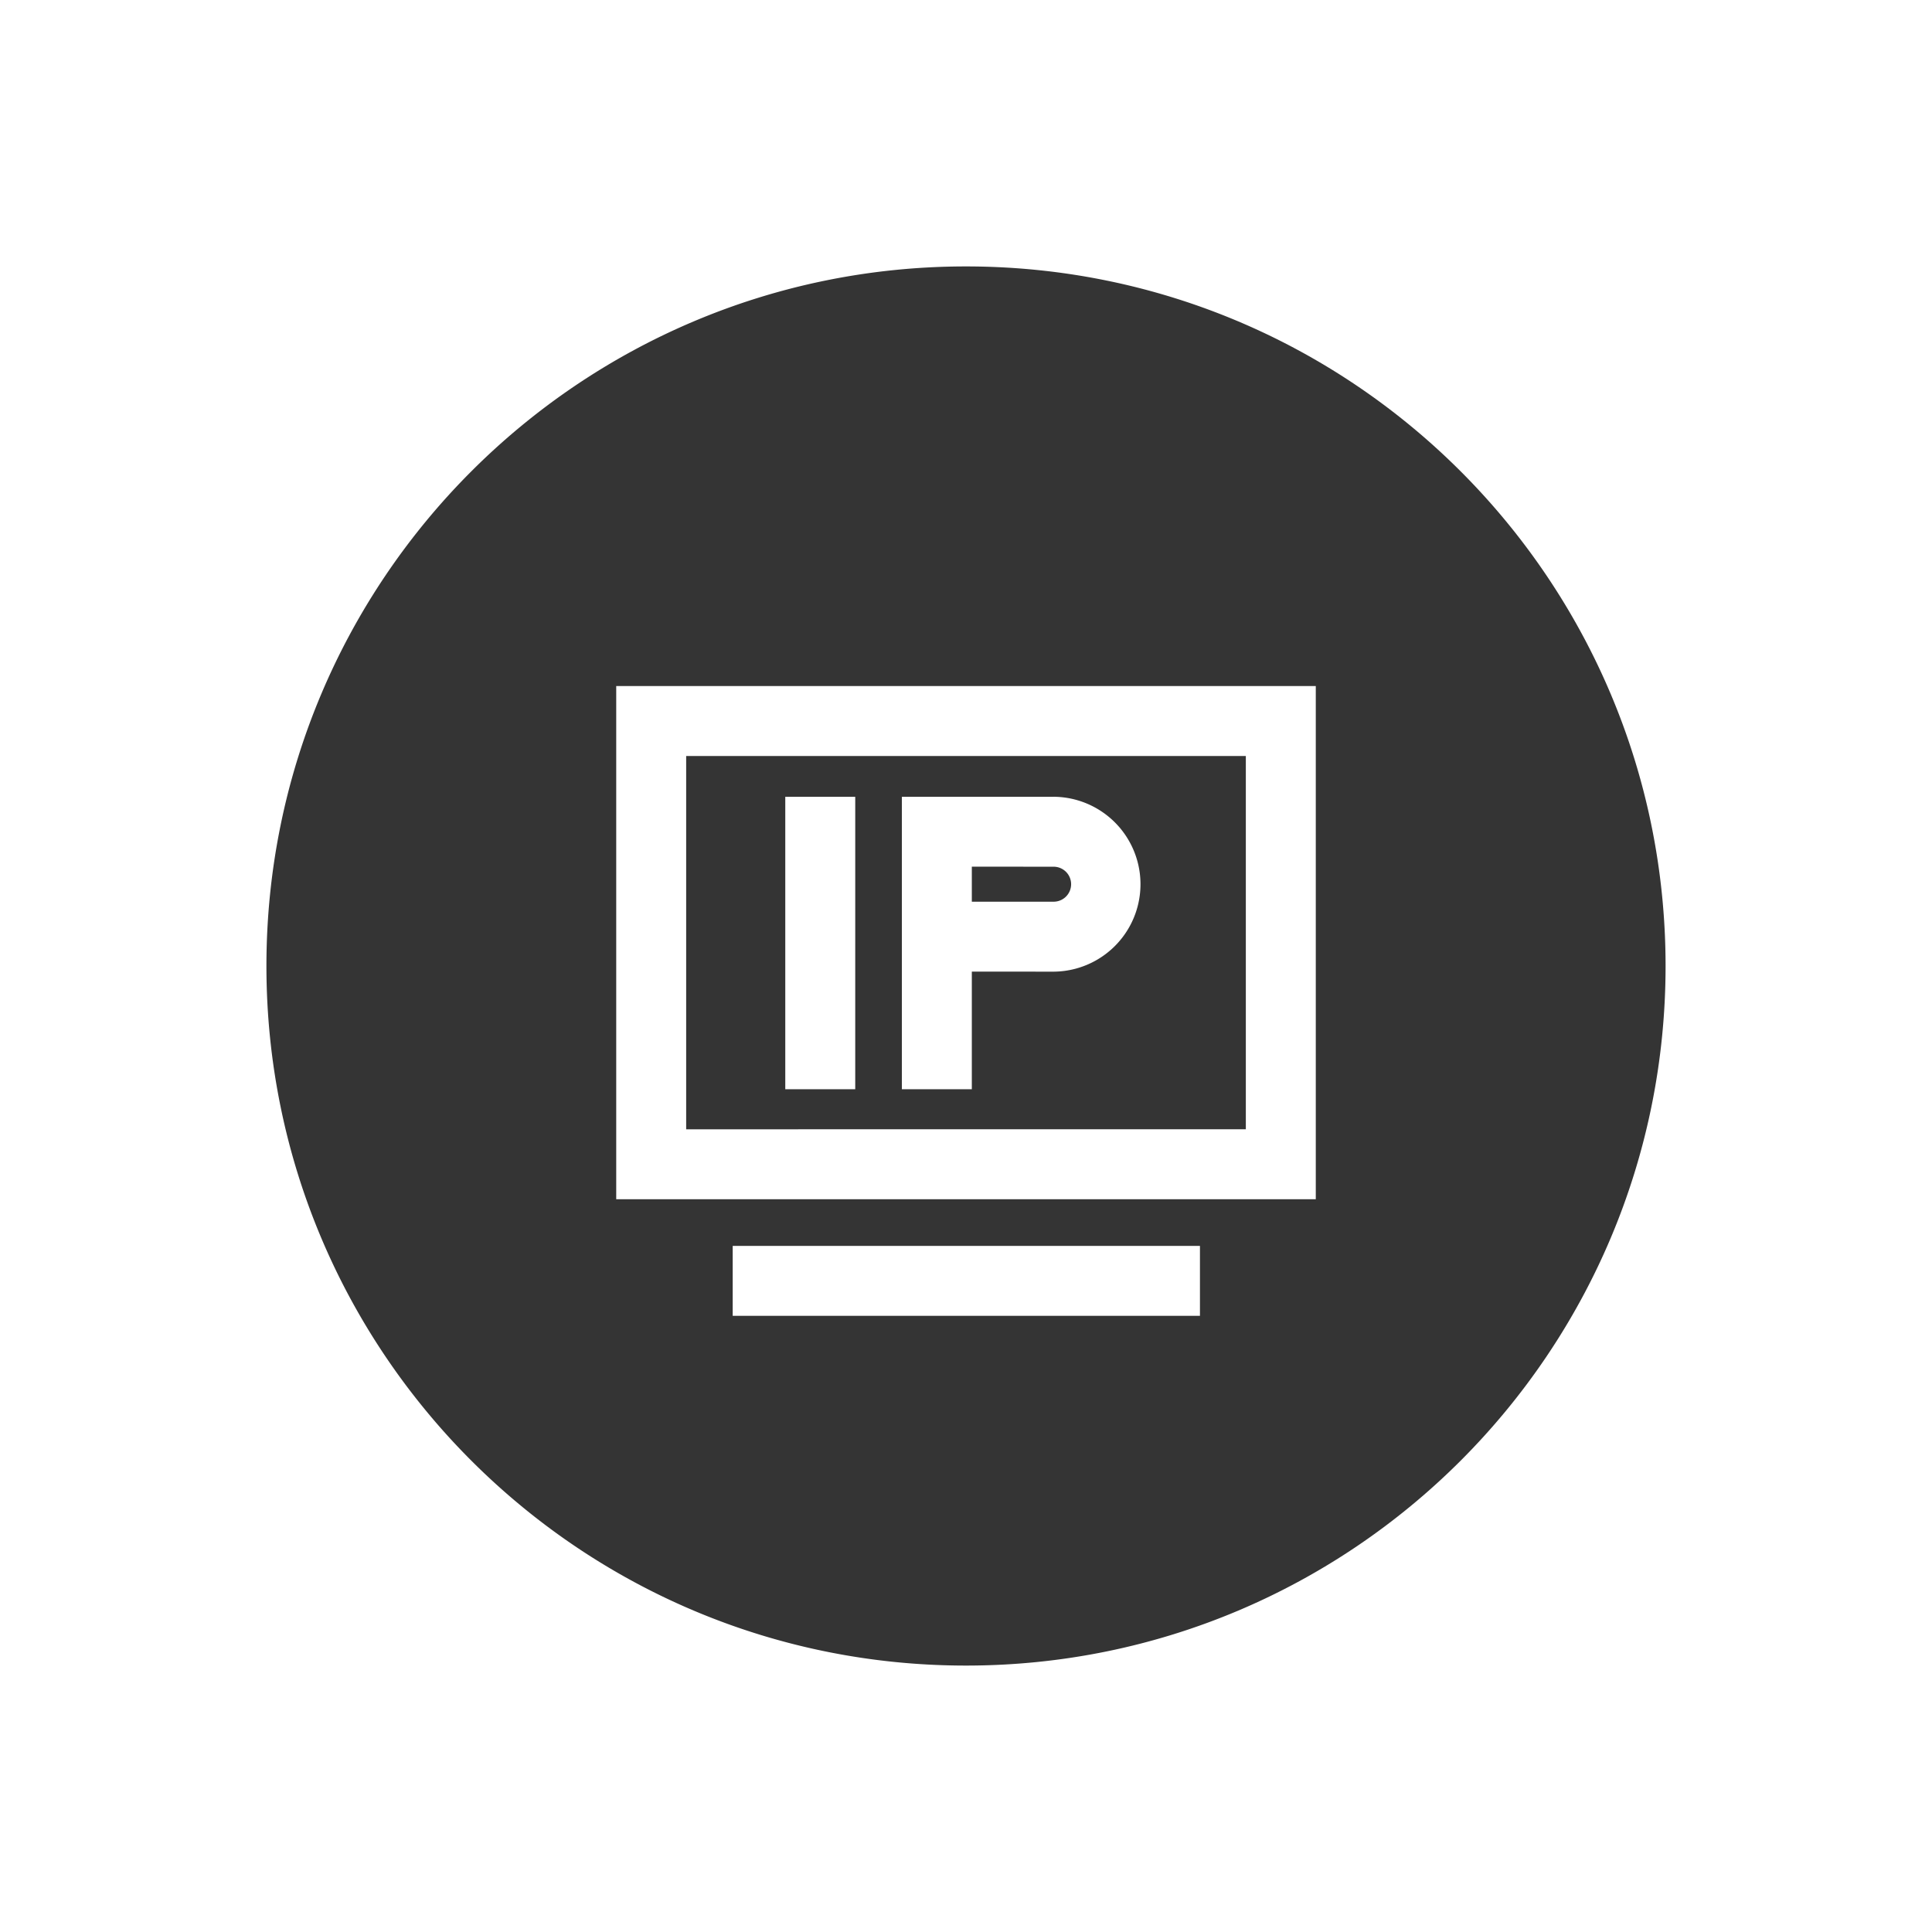 <?xml version="1.0" standalone="no"?><!DOCTYPE svg PUBLIC "-//W3C//DTD SVG 1.1//EN" "http://www.w3.org/Graphics/SVG/1.1/DTD/svg11.dtd"><svg t="1736041720093" class="icon" viewBox="0 0 1024 1024" version="1.1" xmlns="http://www.w3.org/2000/svg" p-id="1897" xmlns:xlink="http://www.w3.org/1999/xlink" width="1024" height="1024"><path d="M512 141.211c204.768 0 370.789 166.021 370.789 370.789s-166.021 370.789-370.789 370.789S141.211 716.768 141.211 512 307.232 141.211 512 141.211z m123.998 519.135H388.342v37.079h247.656v-37.079zM697.394 363.623H326.606v272.004h370.789V363.623z m-37.079 37.079v197.847H363.685V400.702h296.631z m-207.024 21.629H416.213v154.99h37.079V422.393z m105.057 0h-80.338v154.99h37.079v-62.354l43.259 0.031a46.349 46.349 0 0 0 0-92.697z m-43.259 37.017l43.259 0.031a9.27 9.27 0 1 1 0 18.539h-43.259v-18.539z" fill="#111111" fill-opacity=".85" p-id="1898"></path></svg>
